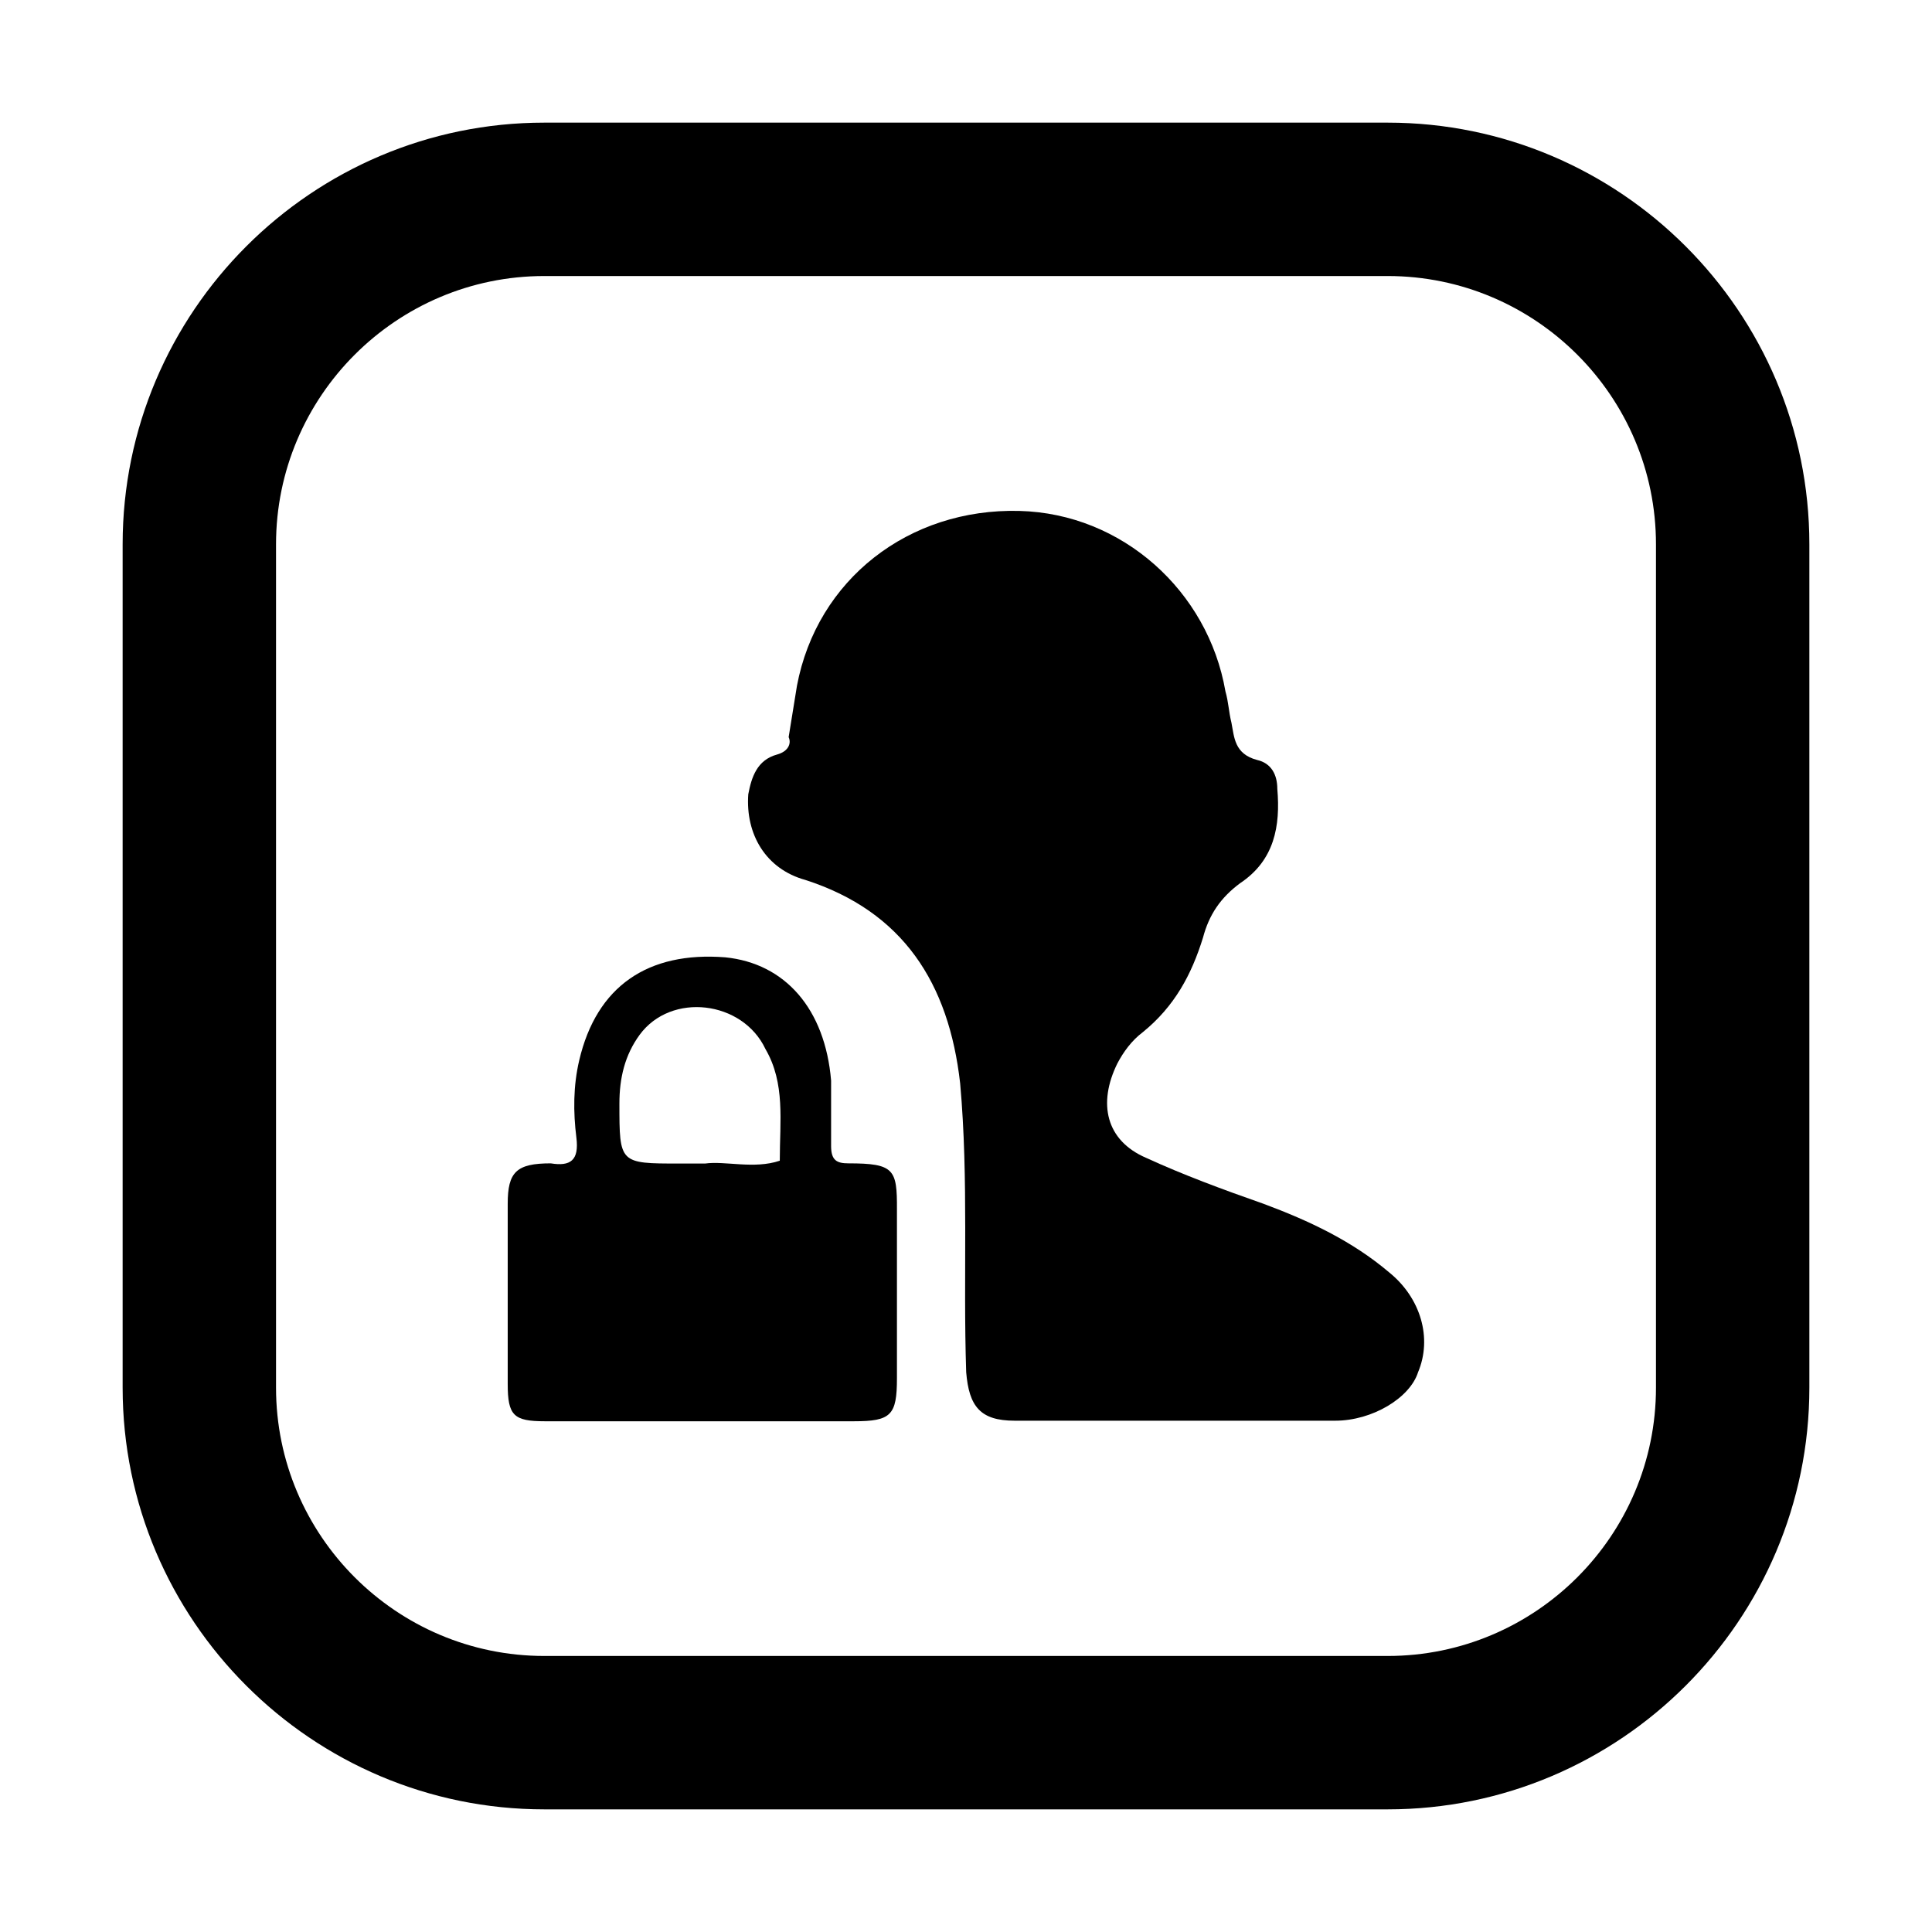 <?xml version="1.0" standalone="no"?><!DOCTYPE svg PUBLIC "-//W3C//DTD SVG 1.1//EN" "http://www.w3.org/Graphics/SVG/1.1/DTD/svg11.dtd"><svg t="1531464951856" class="icon" style="" viewBox="0 0 1024 1024" version="1.1" xmlns="http://www.w3.org/2000/svg" p-id="5949" xmlns:xlink="http://www.w3.org/1999/xlink" width="200" height="200"><defs><style type="text/css"></style></defs><path d="M735.5 959h-447C165.3 959 65 858.7 65 735.5v-447C65 165.3 165.3 65 288.5 65h447C858.7 65 959 165.3 959 288.5v447C959 858.7 858.7 959 735.5 959z m-447-812.7c-78.4 0-142.2 63.8-142.2 142.2v447c0 78.4 63.8 142.2 142.2 142.2h447c78.4 0 142.2-63.8 142.2-142.2v-447c0-78.4-63.8-142.2-142.2-142.2h-447z" p-id="5950"></path><path d="M736.3 674.4c-19.7-16.7-42.5-27.4-66.7-36.4-21.4-7.5-42.5-15.3-62.1-24.3-21.4-9.2-25.7-28.9-15.3-50 3.2-6.1 7.5-12.1 13.6-16.7 16.7-13.6 25.7-30.3 31.8-50 3.2-12.1 9.2-21.1 19.7-28.9 18.2-12.1 21.4-30.3 19.7-50 0-7.5-3.2-13.6-10.7-15.3-12.1-3.2-12.1-12.1-13.6-19.7-1.5-6.1-1.5-10.7-3.2-16.7-9.2-53.1-54.6-94.2-109.2-95.6-58.7-1.5-107.3 36.4-117.9 92.7l-4.4 27.2c1.5 3.2 0 7.5-6.1 9.2-10.7 2.9-13.6 12.1-15.3 21.1-1.5 21.1 9.2 39.6 30.3 45.4 51.7 16.7 76 54.6 82 107.8 4.6 51.4 1.5 101.7 3.2 153.1 1.5 18.2 7.5 25.7 25.7 25.7h169.9c19.7 0 39.6-12.1 43.9-25.7 7.6-18 1.5-39.3-15.3-52.9z" p-id="5951"></path><path d="M449.7 616.6c-6.1 0-9.2-1.5-9.2-9.2v-34.7c-3.2-37.9-24.3-62.1-56.1-65.3-41-3.2-68.2 15.3-77.4 54.6-3.2 13.6-3.2 27.4-1.5 41 1.5 12.1-3.2 15.3-13.6 13.6-18.2 0-22.8 4.6-22.8 21.4v95.6c0 16.7 3.2 19.7 19.7 19.7h163.8c19.7 0 22.8-3.2 22.8-22.8V641c0.1-21.2-1.4-24.4-25.7-24.4z m-36.4-1.4c-13.6 4.6-28.9 0-39.6 1.5h-13.6c-31.8 0-31.8 0-31.8-31.8 0-13.6 2.9-25.7 10.7-36.4 16.7-22.8 54.6-18.2 66.7 7.5 10.6 18.2 7.6 38.1 7.6 59.2z" p-id="5952"></path></svg>